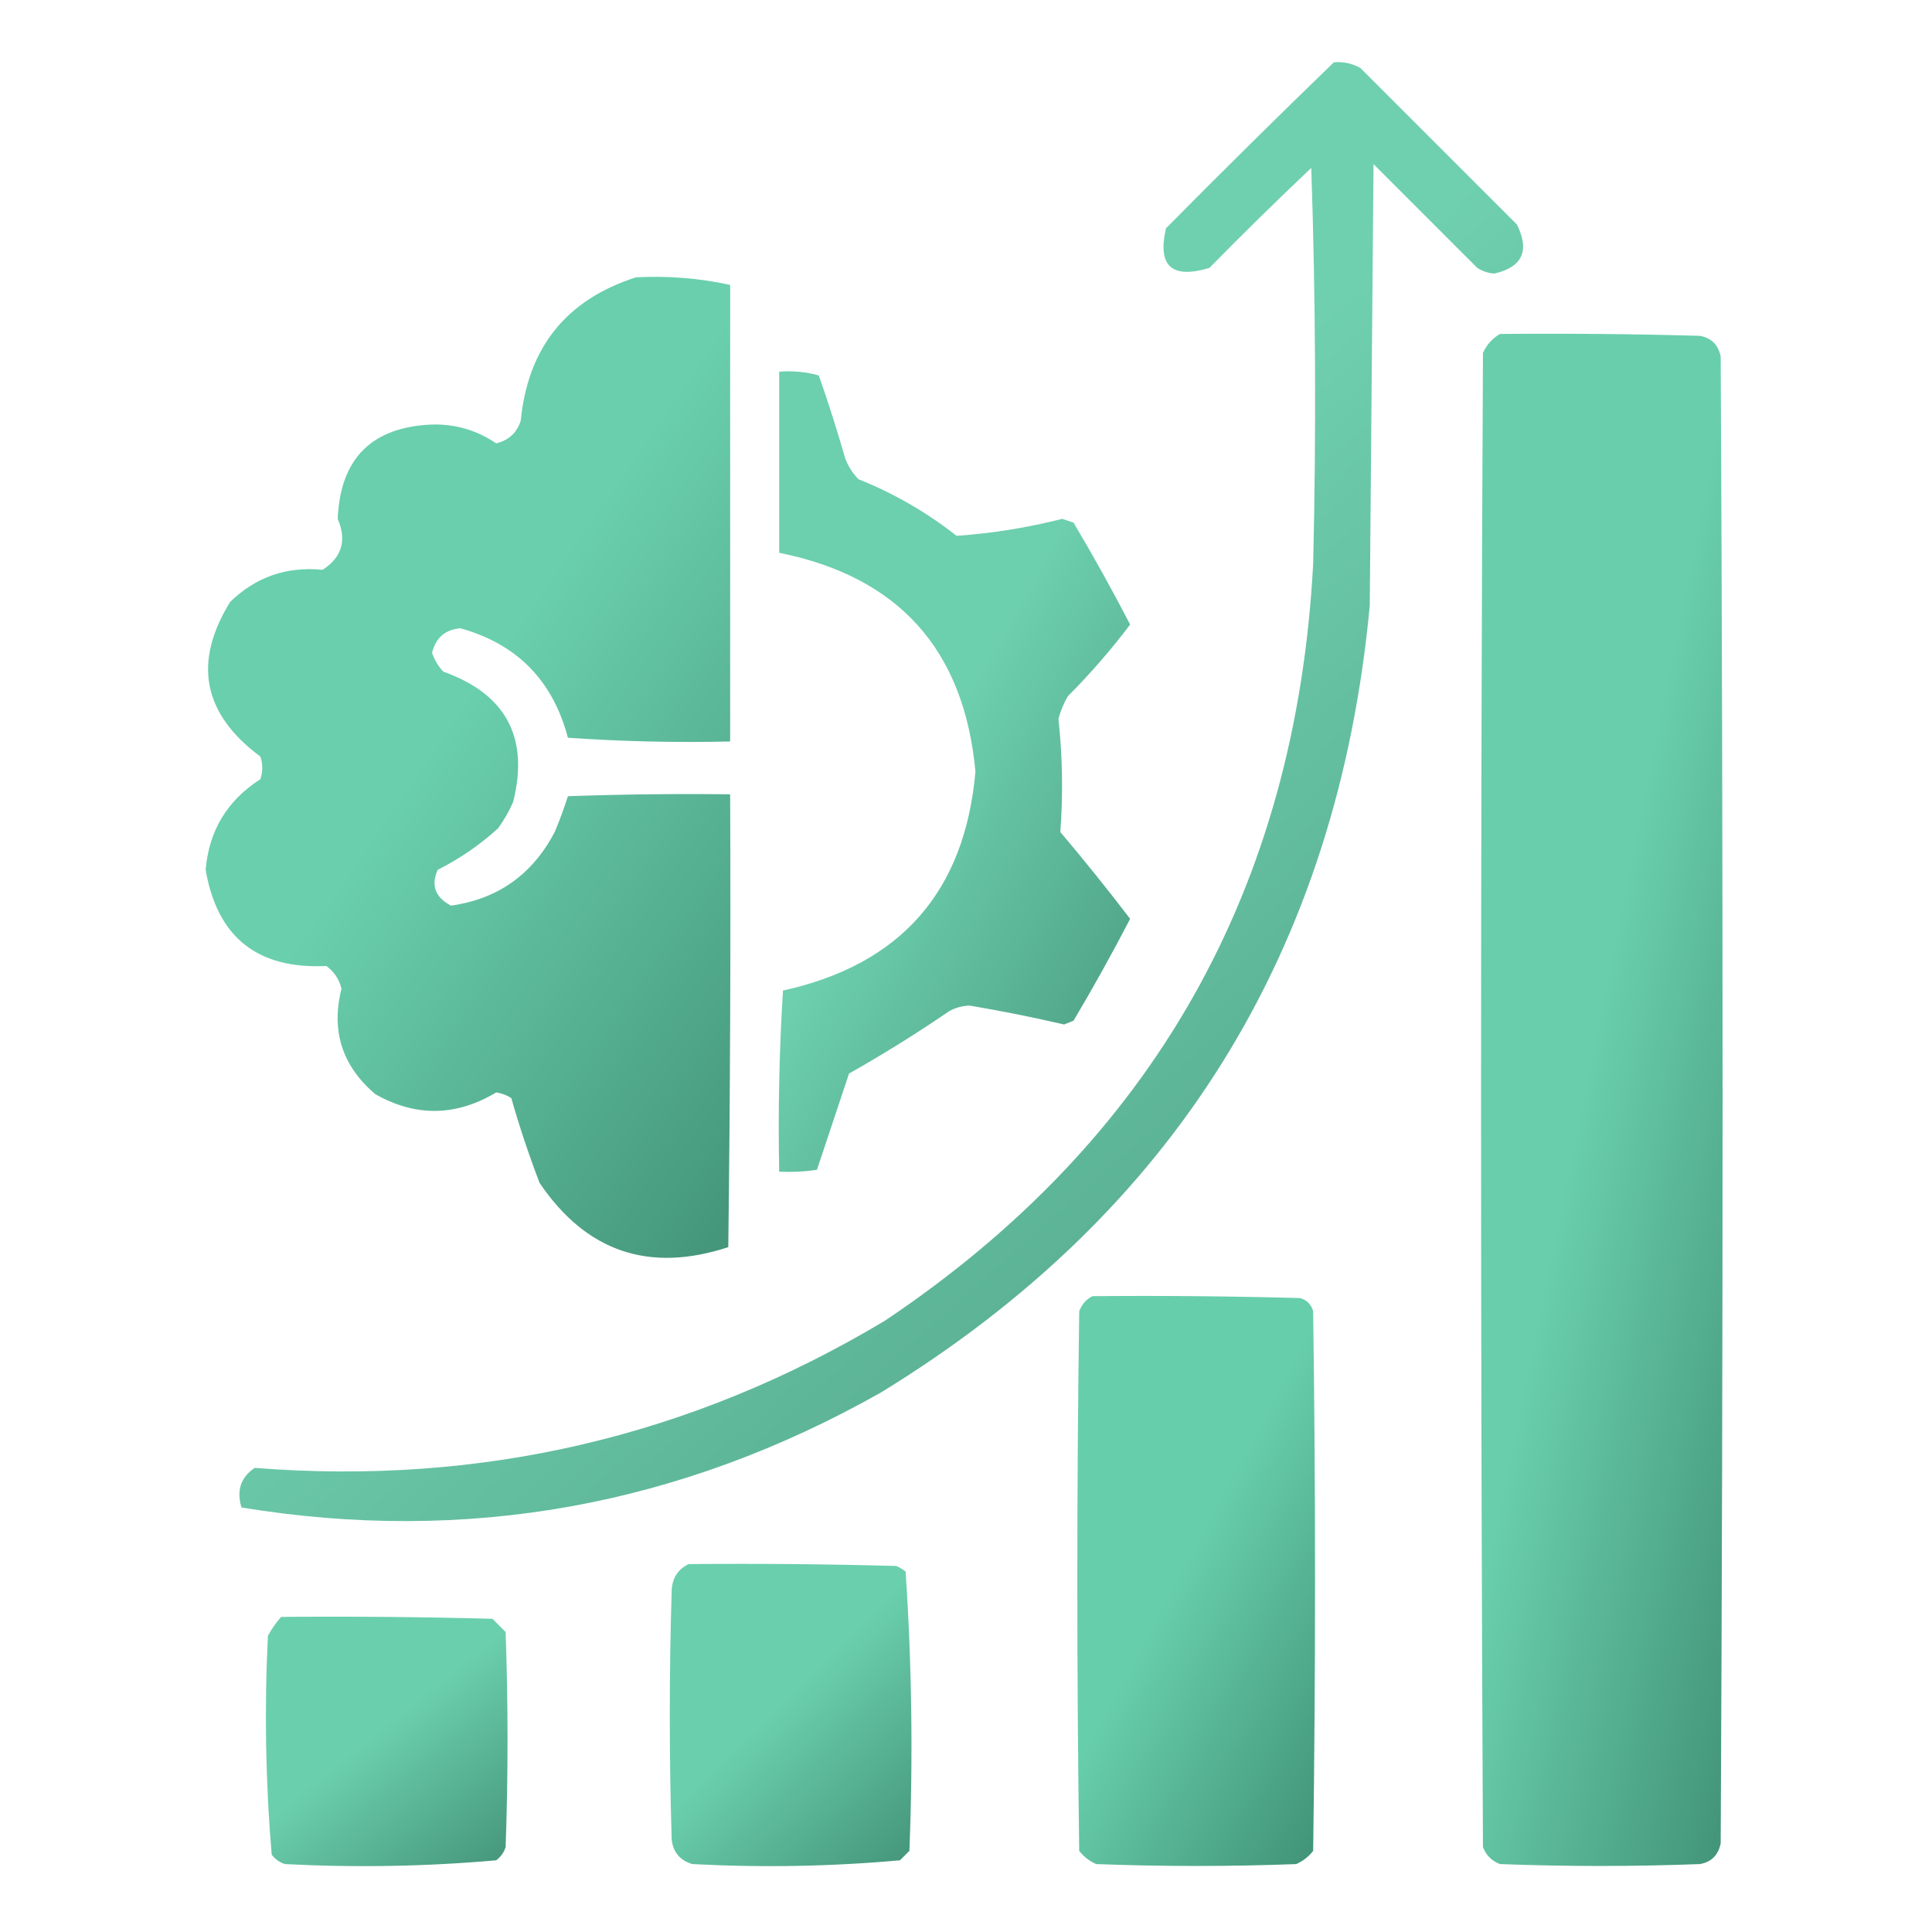 <svg width="70" height="70" viewBox="0 0 70 70" fill="none" xmlns="http://www.w3.org/2000/svg">
<path opacity="0.932" fill-rule="evenodd" clip-rule="evenodd" d="M48.33 2.256C48.67 2.228 48.99 2.297 49.287 2.461C51.178 4.352 53.07 6.243 54.961 8.135C55.433 9.087 55.159 9.679 54.141 9.912C53.918 9.895 53.713 9.827 53.526 9.707C52.272 8.454 51.019 7.201 49.766 5.947C49.72 11.279 49.675 16.611 49.629 21.943C48.458 34.432 42.557 43.934 31.924 50.449C24.635 54.569 16.91 55.959 8.75 54.619C8.562 54.006 8.721 53.527 9.229 53.184C17.432 53.833 25.043 52.055 32.061 47.852C41.777 41.344 46.95 32.207 47.578 20.439C47.692 15.654 47.669 10.868 47.51 6.084C46.259 7.267 45.028 8.475 43.819 9.707C42.452 10.118 41.928 9.639 42.246 8.271C44.26 6.235 46.288 4.23 48.33 2.256Z" fill="url(#paint0_linear_228_1651)"/>
<path opacity="0.974" fill-rule="evenodd" clip-rule="evenodd" d="M23.037 10.049C24.194 9.987 25.333 10.078 26.455 10.322C26.455 15.837 26.455 21.351 26.455 26.865C24.493 26.911 22.534 26.865 20.576 26.729C20.029 24.655 18.73 23.333 16.68 22.764C16.13 22.811 15.789 23.107 15.654 23.652C15.74 23.911 15.877 24.139 16.064 24.336C18.332 25.145 19.176 26.718 18.594 29.053C18.446 29.394 18.264 29.713 18.047 30.01C17.384 30.614 16.655 31.115 15.859 31.514C15.607 32.077 15.767 32.51 16.338 32.812C18.036 32.576 19.289 31.687 20.098 30.146C20.278 29.718 20.438 29.285 20.576 28.848C22.535 28.779 24.495 28.756 26.455 28.779C26.478 34.248 26.455 39.717 26.387 45.186C23.519 46.129 21.241 45.354 19.551 42.861C19.16 41.839 18.818 40.814 18.525 39.785C18.357 39.678 18.175 39.61 17.979 39.58C16.527 40.45 15.069 40.473 13.604 39.648C12.398 38.628 11.987 37.352 12.373 35.82C12.29 35.483 12.108 35.209 11.826 35C9.328 35.121 7.87 33.959 7.451 31.514C7.573 30.093 8.234 29 9.434 28.232C9.525 27.959 9.525 27.686 9.434 27.412C7.349 25.867 6.985 23.998 8.34 21.807C9.269 20.904 10.385 20.517 11.69 20.645C12.388 20.192 12.57 19.577 12.236 18.799C12.328 16.611 13.467 15.472 15.654 15.381C16.505 15.361 17.28 15.589 17.979 16.064C18.429 15.955 18.726 15.682 18.867 15.244C19.128 12.592 20.518 10.86 23.037 10.049Z" fill="url(#paint1_linear_228_1651)"/>
<path opacity="0.977" fill-rule="evenodd" clip-rule="evenodd" d="M54.346 12.1C56.762 12.077 59.177 12.1 61.592 12.168C62.008 12.244 62.258 12.494 62.344 12.92C62.435 30.876 62.435 48.831 62.344 66.787C62.258 67.213 62.008 67.463 61.592 67.539C59.176 67.63 56.761 67.63 54.346 67.539C54.05 67.425 53.844 67.22 53.73 66.924C53.639 48.877 53.639 30.83 53.73 12.783C53.871 12.484 54.076 12.256 54.346 12.1Z" fill="url(#paint2_linear_228_1651)"/>
<path opacity="0.951" fill-rule="evenodd" clip-rule="evenodd" d="M28.232 13.467C28.725 13.427 29.204 13.473 29.668 13.604C30.015 14.598 30.334 15.6 30.625 16.611C30.733 16.897 30.893 17.147 31.104 17.363C32.392 17.879 33.576 18.562 34.658 19.414C35.946 19.325 37.222 19.12 38.486 18.799C38.623 18.844 38.76 18.89 38.896 18.936C39.617 20.149 40.3 21.38 40.947 22.627C40.261 23.538 39.509 24.404 38.691 25.225C38.539 25.483 38.425 25.756 38.35 26.045C38.497 27.413 38.52 28.78 38.418 30.146C39.291 31.178 40.134 32.227 40.947 33.291C40.3 34.538 39.617 35.769 38.896 36.982C38.783 37.028 38.669 37.074 38.555 37.119C37.422 36.856 36.283 36.628 35.137 36.435C34.868 36.441 34.617 36.51 34.385 36.641C33.207 37.446 31.999 38.198 30.762 38.897C30.373 40.062 29.986 41.224 29.6 42.383C29.146 42.451 28.69 42.474 28.232 42.451C28.187 40.262 28.233 38.074 28.369 35.889C32.635 34.95 34.959 32.307 35.342 27.959C34.936 23.544 32.566 20.9 28.232 20.029C28.232 17.842 28.232 15.654 28.232 13.467Z" fill="url(#paint3_linear_228_1651)"/>
<path opacity="0.988" fill-rule="evenodd" clip-rule="evenodd" d="M39.58 46.963C42.087 46.94 44.594 46.963 47.1 47.031C47.35 47.1 47.51 47.259 47.578 47.51C47.669 54.027 47.669 60.544 47.578 67.061C47.412 67.272 47.207 67.432 46.963 67.539C44.547 67.63 42.132 67.63 39.717 67.539C39.473 67.432 39.268 67.272 39.102 67.061C39.01 60.544 39.01 54.027 39.102 47.51C39.196 47.257 39.355 47.075 39.58 46.963Z" fill="url(#paint4_linear_228_1651)"/>
<path opacity="0.969" fill-rule="evenodd" clip-rule="evenodd" d="M24.951 56.67C27.458 56.647 29.965 56.67 32.471 56.738C32.596 56.789 32.71 56.858 32.812 56.943C33.038 60.304 33.083 63.676 32.949 67.061C32.835 67.174 32.721 67.288 32.608 67.402C30.113 67.627 27.607 67.672 25.088 67.539C24.64 67.411 24.39 67.114 24.336 66.65C24.245 63.643 24.245 60.635 24.336 57.627C24.356 57.177 24.561 56.858 24.951 56.67Z" fill="url(#paint5_linear_228_1651)"/>
<path opacity="0.965" fill-rule="evenodd" clip-rule="evenodd" d="M10.186 58.584C12.738 58.561 15.29 58.584 17.842 58.652C18.001 58.812 18.161 58.971 18.32 59.131C18.412 61.728 18.412 64.326 18.32 66.924C18.257 67.12 18.143 67.279 17.979 67.402C15.439 67.627 12.887 67.672 10.322 67.539C10.127 67.475 9.967 67.362 9.844 67.197C9.621 64.563 9.576 61.92 9.707 59.268C9.843 59.018 10.003 58.79 10.186 58.584Z" fill="url(#paint6_linear_228_1651)"/>
<defs>
<linearGradient id="paint0_linear_228_1651" x1="18.926" y1="2.25" x2="61.111" y2="49.862" gradientUnits="userSpaceOnUse">
<stop offset="0.404" stop-color="#65CDAA"/>
<stop offset="1" stop-color="#3E9175"/>
</linearGradient>
<linearGradient id="paint1_linear_228_1651" x1="11.642" y1="10.03" x2="38.301" y2="28.322" gradientUnits="userSpaceOnUse">
<stop offset="0.404" stop-color="#65CDAA"/>
<stop offset="1" stop-color="#3E9175"/>
</linearGradient>
<linearGradient id="paint2_linear_228_1651" x1="55.591" y1="12.091" x2="72.928" y2="15.596" gradientUnits="userSpaceOnUse">
<stop offset="0.404" stop-color="#65CDAA"/>
<stop offset="1" stop-color="#3E9175"/>
</linearGradient>
<linearGradient id="paint3_linear_228_1651" x1="31.022" y1="13.453" x2="50.959" y2="24.678" gradientUnits="userSpaceOnUse">
<stop offset="0.404" stop-color="#65CDAA"/>
<stop offset="1" stop-color="#3E9175"/>
</linearGradient>
<linearGradient id="paint4_linear_228_1651" x1="40.932" y1="46.954" x2="54.743" y2="54.343" gradientUnits="userSpaceOnUse">
<stop offset="0.404" stop-color="#65CDAA"/>
<stop offset="1" stop-color="#3E9175"/>
</linearGradient>
<linearGradient id="paint5_linear_228_1651" x1="26.198" y1="56.661" x2="34.999" y2="65.688" gradientUnits="userSpaceOnUse">
<stop offset="0.404" stop-color="#65CDAA"/>
<stop offset="1" stop-color="#3E9175"/>
</linearGradient>
<linearGradient id="paint6_linear_228_1651" x1="11.564" y1="58.575" x2="18.661" y2="67.394" gradientUnits="userSpaceOnUse">
<stop offset="0.404" stop-color="#65CDAA"/>
<stop offset="1" stop-color="#3E9175"/>
</linearGradient>
</defs>
</svg>
